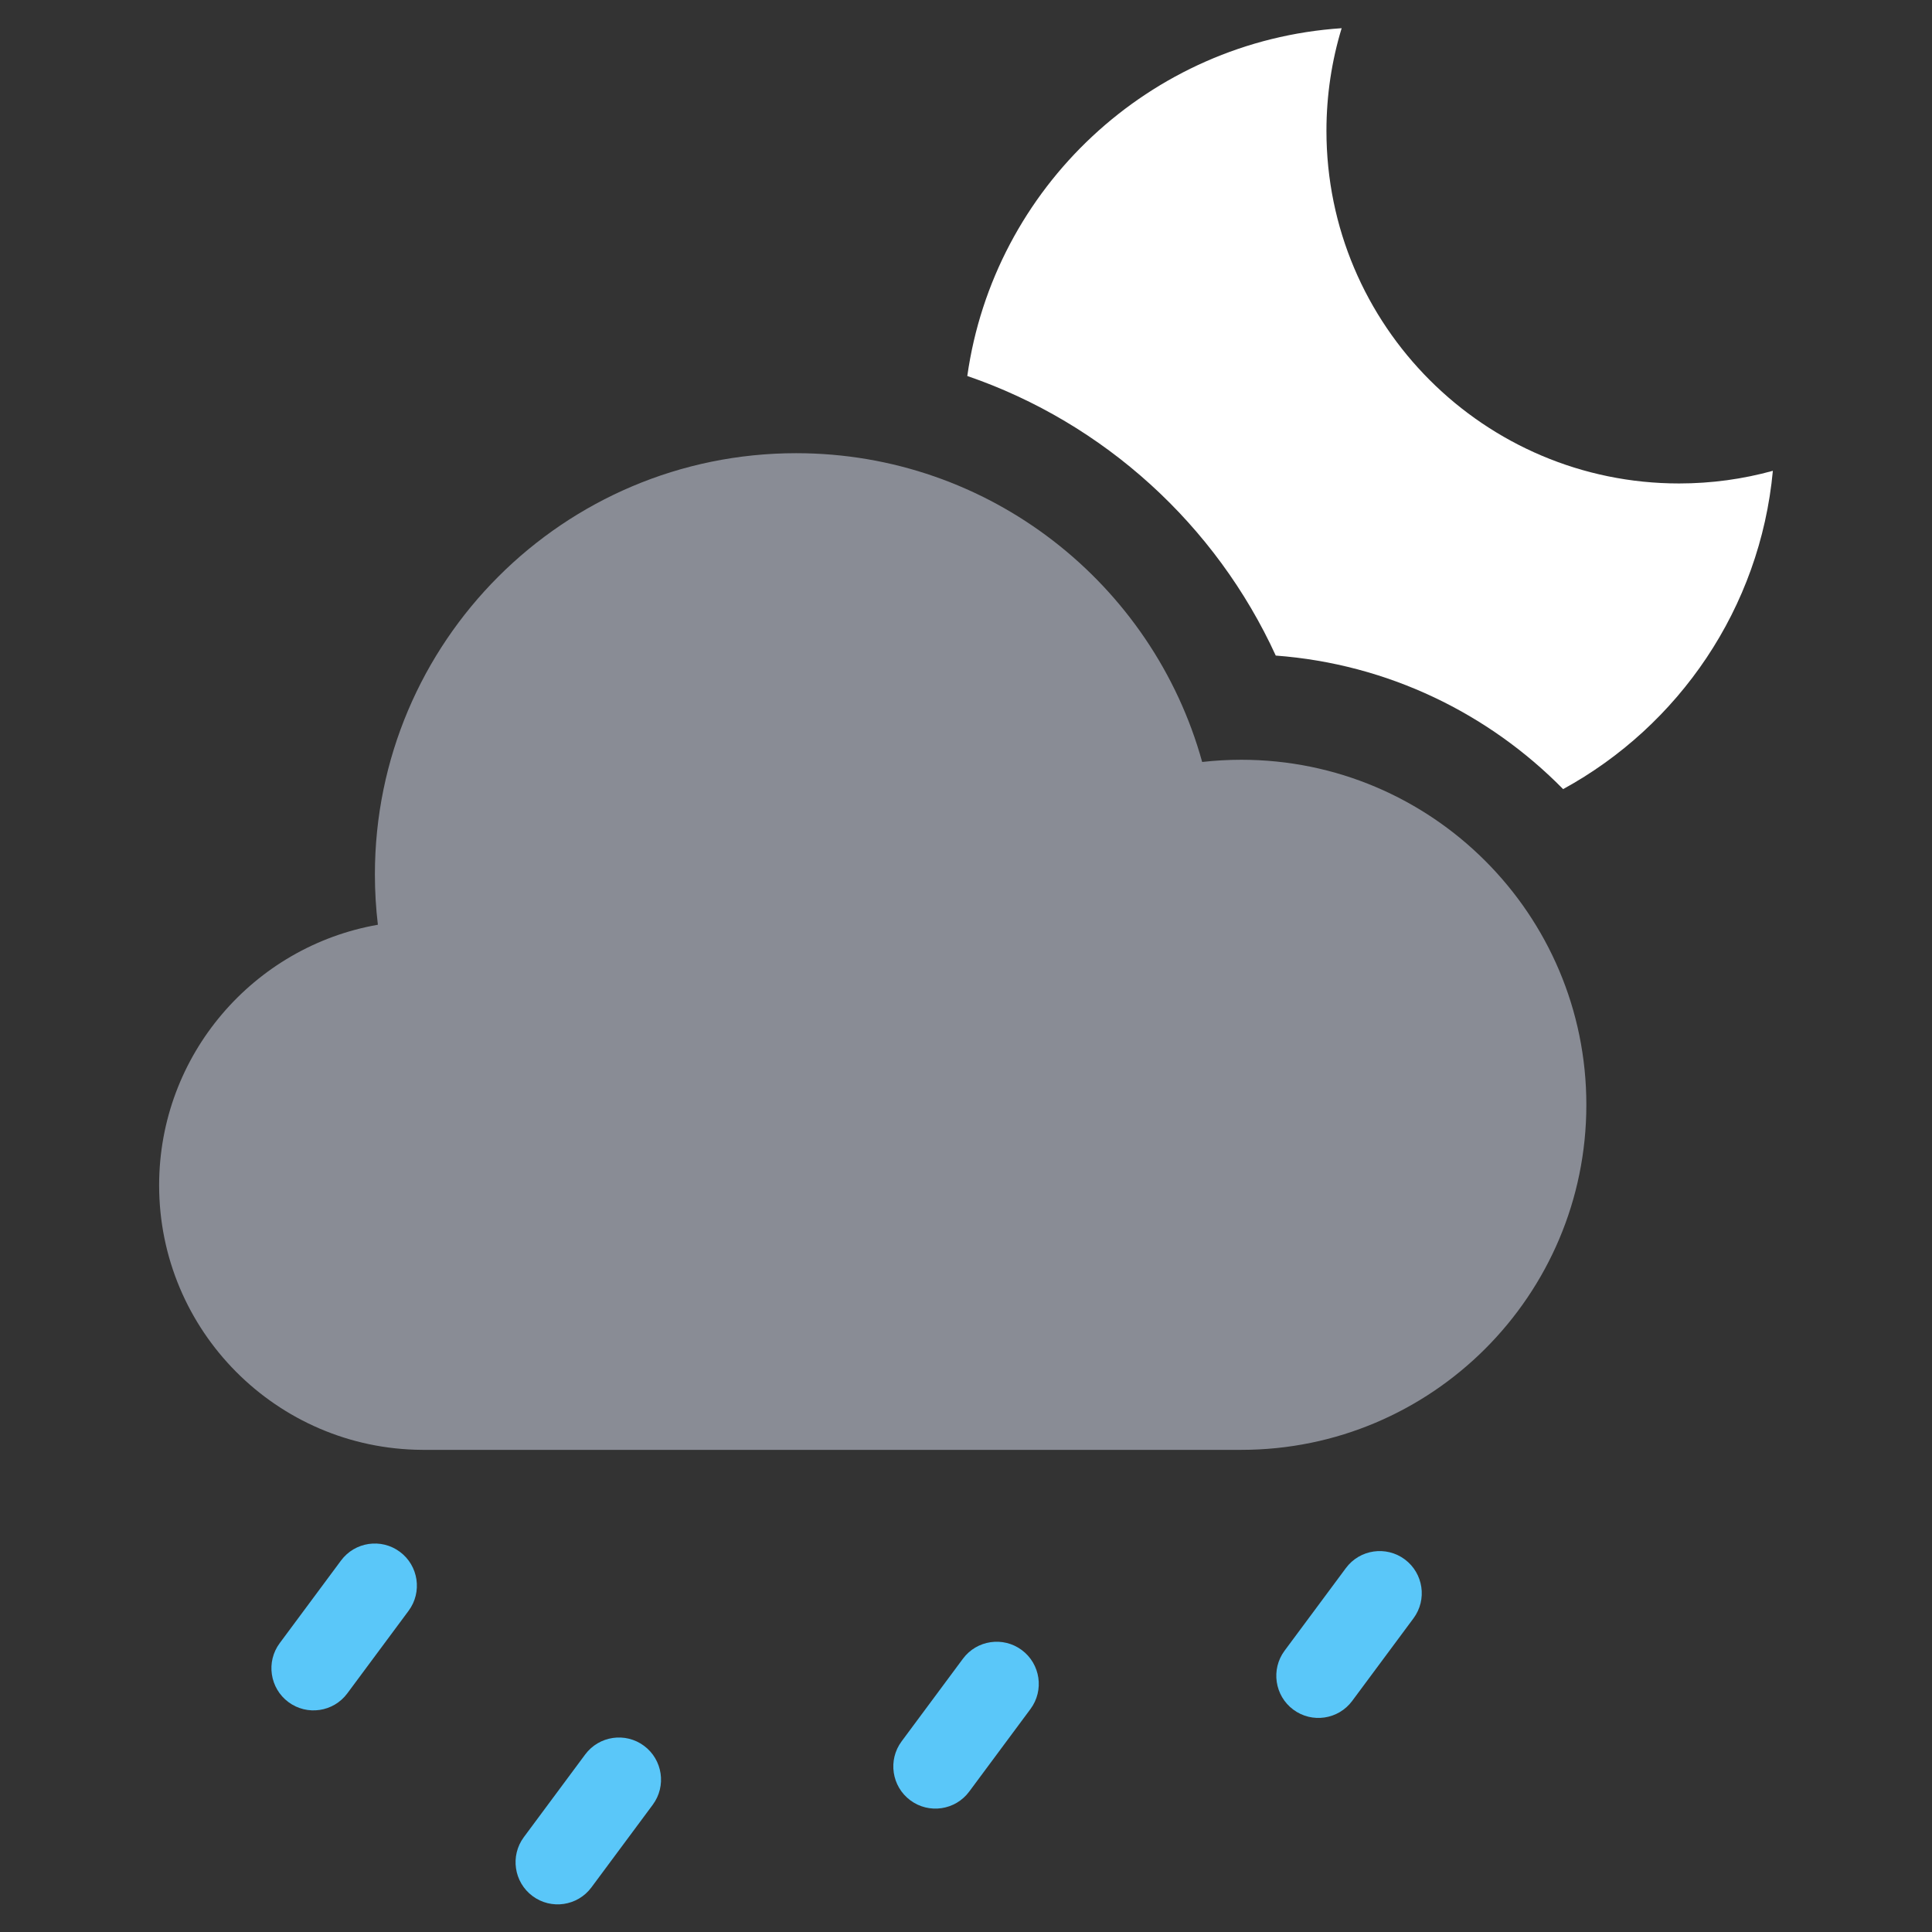 <svg clip-rule="evenodd" fill-rule="evenodd" stroke-linejoin="round" stroke-miterlimit="2" viewBox="0 0 512 512" xmlns="http://www.w3.org/2000/svg"><rect x="0" y="0" width="512" height="512" fill="#333333" stroke="none"/><g transform="translate(-.709 -3.768)"><g fill="#5ac7f9"><path d="m157 413.5c0-4.139-7.966-7.5-17.777-7.5h-43.446c-9.811 0-17.777 3.361-17.777 7.5s7.966 7.5 17.777 7.5h43.446c9.811 0 17.777-3.361 17.777-7.5z" transform="matrix(.374 -.504 1.194 .888 -445.749 126.96)"/><path d="m157 413.5c0-4.139-7.966-7.5-17.777-7.5h-43.446c-9.811 0-17.777 3.361-17.777 7.5s7.966 7.5 17.777 7.5h43.446c9.811 0 17.777-3.361 17.777-7.5z" transform="matrix(.374 -.504 1.194 .888 -381.05 178.369)"/><path d="m157 413.5c0-4.139-7.966-7.5-17.777-7.5h-43.446c-9.811 0-17.777 3.361-17.777 7.5s7.966 7.5 17.777 7.5h43.446c9.811 0 17.777-3.361 17.777-7.5z" transform="matrix(.374 -.504 1.194 .888 -280.942 152.99)"/><path d="m157 413.5c0-4.139-7.966-7.5-17.777-7.5h-43.446c-9.811 0-17.777 3.361-17.777 7.5s7.966 7.5 17.777 7.5h43.446c9.811 0 17.777-3.361 17.777-7.5z" transform="matrix(.374 -.504 1.194 .888 -179.446 128.96)"/></g><path d="m99.365 428.998c-50.503-.32-91.406-41.42-91.406-91.998 0-45.348 32.882-83.077 76.078-90.624-.685-5.744-1.037-11.581-1.037-17.499 0-80.856 65.644-146.5 146.5-146.5 67.312 0 124.082 45.495 141.212 107.388 4.467-.505 9.01-.765 13.613-.765 66.229 0 120 53.77 120 120s-53.771 120-120 120h-284.366z" fill="#898c95" transform="matrix(.762 0 0 .762 36.815 61.096)"/><path d="m257.053 103.412c7.015-49.857 48.283-88.779 99.206-92.171-2.62 8.613-4.029 17.745-4.029 27.204 0 51.573 41.872 93.445 93.445 93.445 8.608 0 16.945-1.167 24.861-3.35-3.383 36.436-24.978 67.619-55.586 84.353-19.702-20.039-46.419-33.167-76.153-35.39-15.854-34.604-45.429-61.629-81.744-74.091z" fill="#fff"/></g></svg>